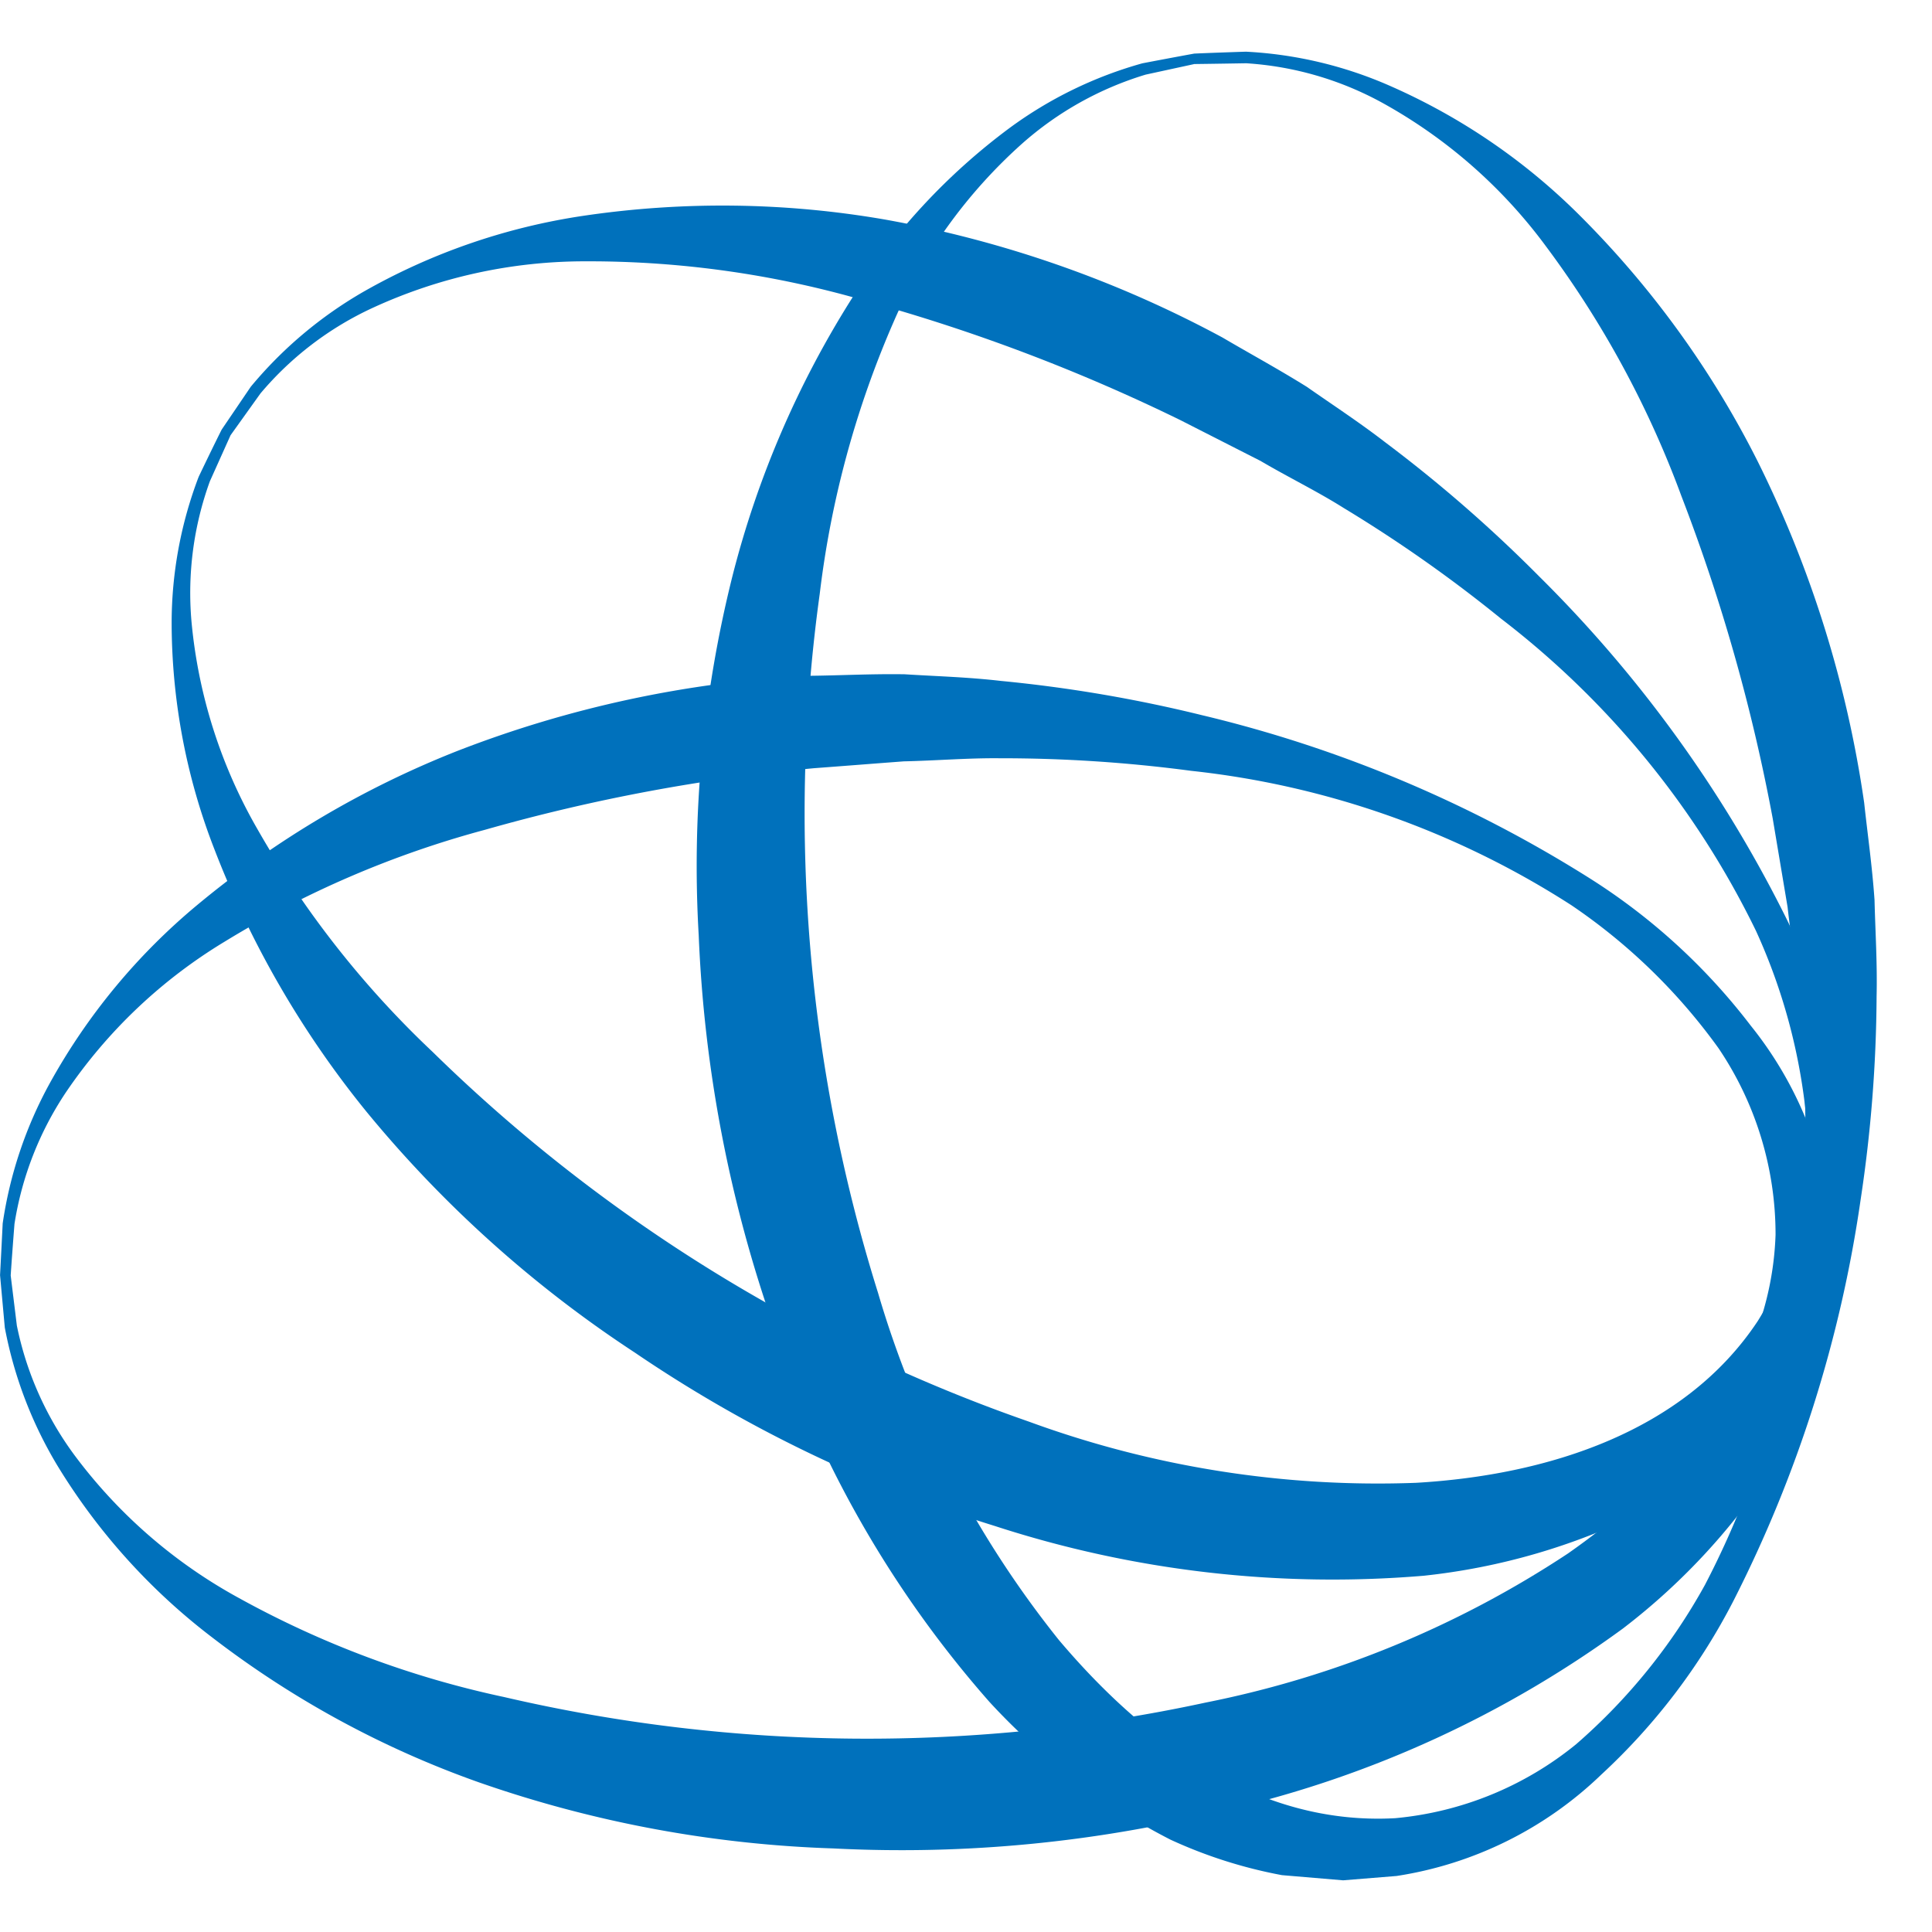<svg xmlns:xlink="http://www.w3.org/1999/xlink" xmlns="http://www.w3.org/2000/svg" width="35.381" height="35.381"
     viewBox="0 0 37.381 35.381">
    <defs>
        <style>
            .cls-1{fill:#555}.cls-2{fill:url(#linear-gradient)}.cls-3{fill:url(#linear-gradient-2)}.cls-4{fill:url(#linear-gradient-3)}
        </style>
        <linearGradient id="linear-gradient" x1="2.535" x2="3.716" y1="-.089" y2="-.089"
                        gradientUnits="objectBoundingBox">
            <stop offset="0" stop-color="#0071bc"/>
            <stop offset="1" stop-color="#29abe2"/>
        </linearGradient>
        <linearGradient id="linear-gradient-2" x1="2.247" x2="2.998" y1="-.395" y2="-.395"
                        xlink:href="#linear-gradient"/>
        <linearGradient id="linear-gradient-3" x1="2.216" x2="3.092" y1="-.667" y2="-.667"
                        xlink:href="#linear-gradient"/>
    </defs>
    <g id="idesse-logo" transform="translate(-11.279 -46.335)">

        <g id="Group_1583" data-name="Group 1583" transform="translate(11.28 46.335)">
            <g id="Group_1582" data-name="Group 1582">
                <path id="Path_898"
                      d="M137.192 46.372s.349-.016 1-.037a7.915 7.915 0 0 1 2.786.661 12.036 12.036 0 0 1 3.689 2.524 18.382 18.382 0 0 1 3.427 4.743 21.813 21.813 0 0 1 2.06 6.607c.067.621.153 1.209.2 1.877.015.614.055 1.218.04 1.867a27.077 27.077 0 0 1-.309 3.933 24.935 24.935 0 0 1-2.457 7.754 12.116 12.116 0 0 1-2.559 3.368 7.3 7.3 0 0 1-3.962 1.963l-1.035.084-1.183-.1a9.131 9.131 0 0 1-2.16-.688 12.49 12.49 0 0 1-3.5-2.664 21.029 21.029 0 0 1-4.168-7.242 26.074 26.074 0 0 1-1.457-7.589 23.076 23.076 0 0 1 .651-6.945 18.625 18.625 0 0 1 2.319-5.389 12.151 12.151 0 0 1 3.045-3.288 7.931 7.931 0 0 1 2.569-1.251c.653-.125 1.004-.188 1.004-.188zm.012.2l-.953.207a6.383 6.383 0 0 0-2.39 1.335 9.865 9.865 0 0 0-2.476 3.426 18.7 18.7 0 0 0-1.439 5.281 31 31 0 0 0 1.127 13.527 19.561 19.561 0 0 0 3.5 6.719c1.636 1.935 3.822 3.595 6.506 3.447a6.475 6.475 0 0 0 3.5-1.43A11.312 11.312 0 0 0 147.073 76a16.955 16.955 0 0 0 1.919-7.56 27.326 27.326 0 0 0-.094-3.72c-.048-.606-.16-1.233-.226-1.833l-.288-1.716a35.382 35.382 0 0 0-1.767-6.239 19.122 19.122 0 0 0-2.611-4.819 9.844 9.844 0 0 0-3.183-2.793 6.3 6.3 0 0 0-2.626-.761c-.649.011-.997.015-.997.015z"
                      class="cls-2" data-name="Path 898" transform="translate(-114.086 -46.335)"/>
                <path id="Path_899"
                      d="M40.837 76.343l.562-.828a8.059 8.059 0 0 1 2.19-1.844 12.219 12.219 0 0 1 4.228-1.462 18.414 18.414 0 0 1 5.855.07 21.873 21.873 0 0 1 6.53 2.283c.541.318 1.063.6 1.63.953.506.354 1.013.684 1.526 1.08a27.152 27.152 0 0 1 2.974 2.592A24.887 24.887 0 0 1 71.1 85.78a11.957 11.957 0 0 1 1.176 4.059 7.374 7.374 0 0 1-.748 4.317l-.58.918-.782.893a9.362 9.362 0 0 1-1.843 1.324 12.509 12.509 0 0 1-4.228 1.228 21.117 21.117 0 0 1-8.3-.963 26.13 26.13 0 0 1-6.966-3.356 23.082 23.082 0 0 1-5.189-4.658 18.7 18.7 0 0 1-2.94-5.07 12.118 12.118 0 0 1-.831-4.407 7.951 7.951 0 0 1 .523-2.809c.284-.594.445-.913.445-.913zm.172.109l-.4.89a6.329 6.329 0 0 0-.356 2.715 9.852 9.852 0 0 0 1.282 4.027 18.543 18.543 0 0 0 3.384 4.3 31.09 31.09 0 0 0 11.536 7.153 19.635 19.635 0 0 0 7.491 1.184c2.513-.145 5.183-.97 6.613-3.132a6.407 6.407 0 0 0 .958-3.7 11.349 11.349 0 0 0-.994-3.848A16.96 16.96 0 0 0 65.589 80a27 27 0 0 0-3.044-2.141c-.509-.321-1.082-.6-1.608-.91l-1.548-.788a35.1 35.1 0 0 0-6.062-2.3 19.128 19.128 0 0 0-5.432-.774 9.817 9.817 0 0 0-4.135.9 6.272 6.272 0 0 0-2.173 1.657z"
                      class="cls-3" data-name="Path 899" transform="translate(-36.549 -69.031)"/>
                <path id="Path_900"
                      d="M11.28 161.795s.019-.35.051-1a8.057 8.057 0 0 1 .911-2.713 12.074 12.074 0 0 1 2.851-3.447 18.474 18.474 0 0 1 5.039-2.984 21.849 21.849 0 0 1 6.761-1.452c.627-.005 1.219-.04 1.887-.03.618.039 1.219.054 1.867.129a27.109 27.109 0 0 1 3.886.662 24.861 24.861 0 0 1 7.5 3.154 11.935 11.935 0 0 1 3.118 2.851 7.3 7.3 0 0 1 1.6 4.122l-.014 1.04-.2 1.17a9.346 9.346 0 0 1-.883 2.088 12.531 12.531 0 0 1-2.974 3.247 21.013 21.013 0 0 1-7.587 3.491 25.83 25.83 0 0 1-7.692.764 23.058 23.058 0 0 1-6.857-1.279 18.677 18.677 0 0 1-5.155-2.8 12.074 12.074 0 0 1-3-3.329 8.075 8.075 0 0 1-1.017-2.669l-.092-1.015zm.206.007l.119.968a6.333 6.333 0 0 0 1.109 2.5 9.847 9.847 0 0 0 3.191 2.774 18.63 18.63 0 0 0 5.128 1.914 31.024 31.024 0 0 0 13.573.107 19.657 19.657 0 0 0 7.011-2.885c2.075-1.455 3.923-3.481 4.016-6.165a6.436 6.436 0 0 0-1.105-3.613 11.311 11.311 0 0 0-2.846-2.765 16.933 16.933 0 0 0-7.358-2.6 27.872 27.872 0 0 0-3.715-.243c-.6-.006-1.236.047-1.844.06-.585.044-1.163.09-1.73.132a35.191 35.191 0 0 0-6.376 1.193 19.129 19.129 0 0 0-5.036 2.165 9.875 9.875 0 0 0-3.071 2.917 6.352 6.352 0 0 0-.993 2.544c-.051.651-.073.995-.073.995z"
                      class="cls-4" data-name="Path 900" transform="translate(-11.28 -138.123)"/>
            </g>
        </g>
    </g>
</svg>
